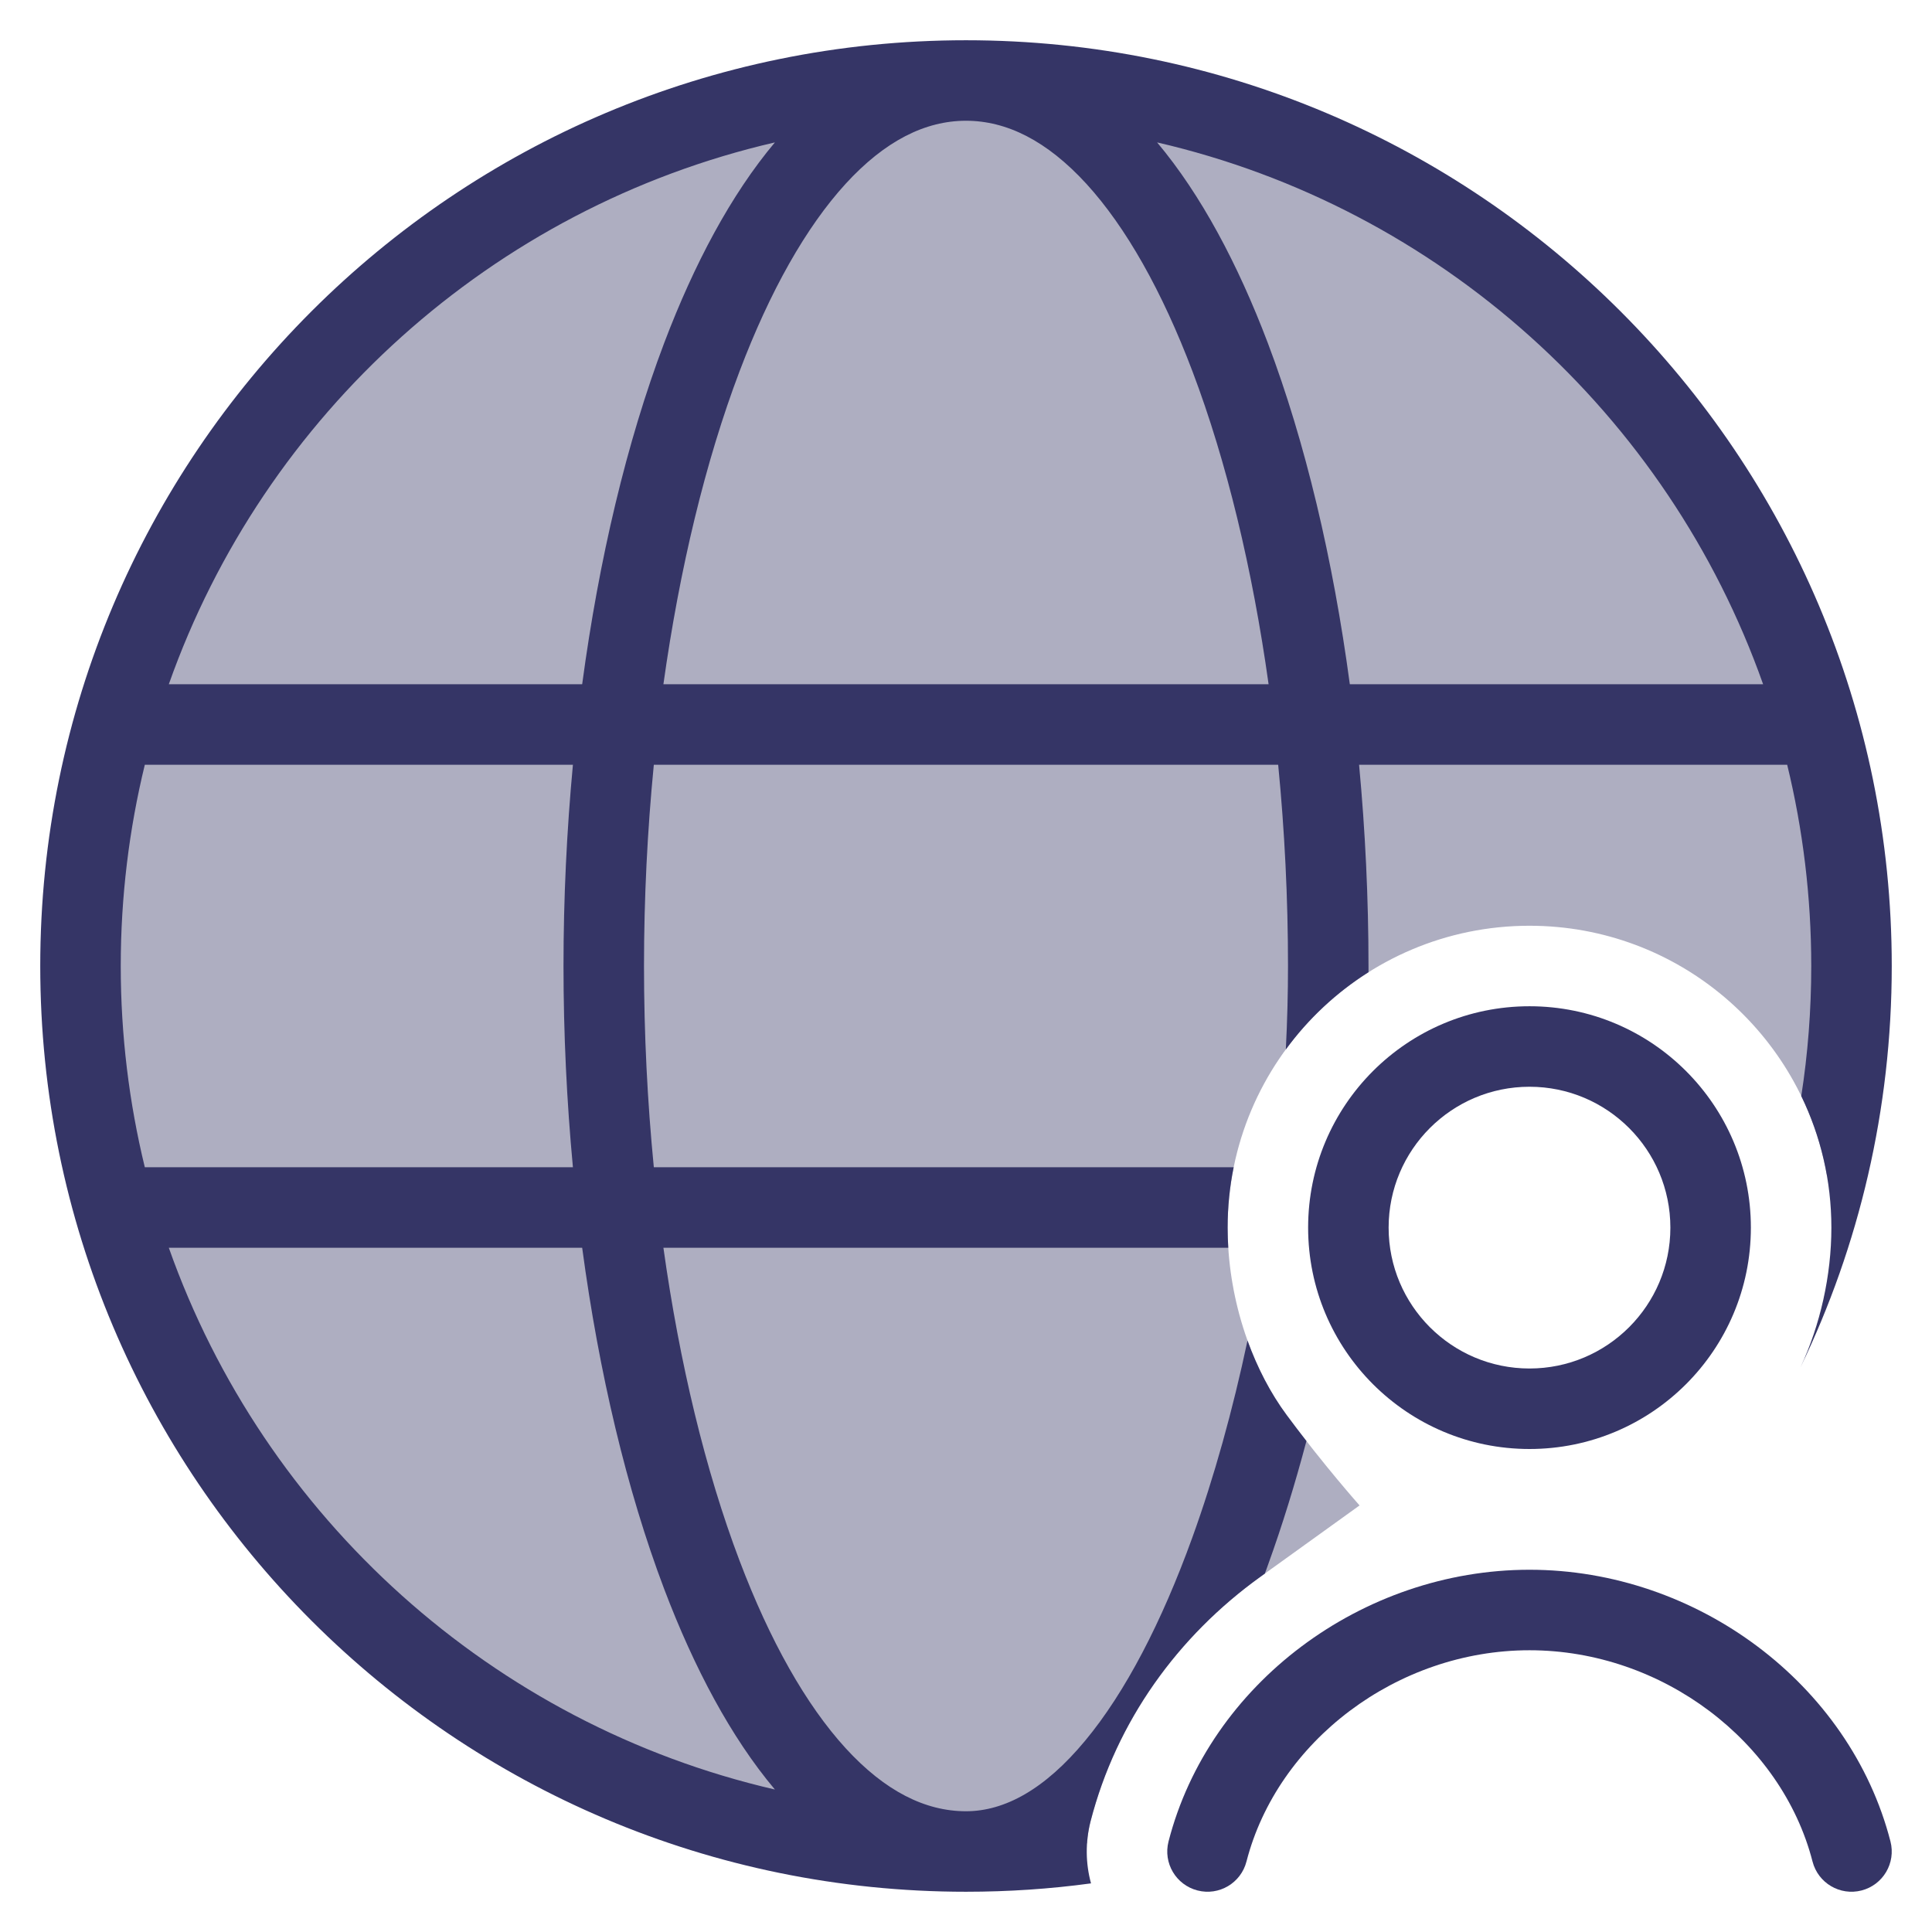 <svg width="24" height="24" viewBox="0 0 24 24" fill="none" xmlns="http://www.w3.org/2000/svg">
<g clip-path="url(#clip0_9001_279871)">
<path opacity="0.4" d="M22.693 14.593C22.893 13.761 23 12.893 23 12C23 5.925 18.075 1 12 1C5.925 1 1 5.925 1 12C1 18.075 5.925 23 12 23C12.51 23 13.012 22.965 13.504 22.898C13.51 22.807 13.524 22.716 13.547 22.626C13.868 21.381 14.631 20.326 15.655 19.589L16.889 18.701C16.889 18.701 16.445 18.202 15.984 17.579C15.522 16.956 15.25 16.087 15.25 15.25C15.25 13.179 16.929 11.5 19 11.5C20.847 11.5 22.382 12.835 22.693 14.593Z" fill="#353566"/>
<path fill-rule="evenodd" clip-rule="evenodd" d="M0.5 12C0.5 5.649 5.649 0.5 12 0.5C18.351 0.5 23.5 5.649 23.5 12C23.5 13.786 23.093 15.478 22.366 16.986C22.612 16.458 22.75 15.846 22.75 15.25C22.75 14.664 22.616 14.11 22.376 13.616C22.458 13.089 22.5 12.55 22.5 12C22.5 11.139 22.396 10.301 22.201 9.5H16.883C16.96 10.322 17 11.162 17 12L17 12.077C16.6 12.33 16.251 12.656 15.973 13.037C15.991 12.685 16 12.338 16 12C16 11.158 15.958 10.318 15.878 9.5H8.122C8.042 10.318 8 11.158 8 12C8 12.842 8.042 13.682 8.122 14.5H15.325C15.276 14.742 15.25 14.993 15.25 15.25C15.25 15.333 15.253 15.416 15.258 15.5H8.241C8.442 16.934 8.763 18.269 9.186 19.385C9.564 20.383 10.013 21.179 10.505 21.717C10.995 22.252 11.495 22.5 12 22.5C12.48 22.5 12.978 22.228 13.479 21.625C13.978 21.025 14.431 20.152 14.811 19.101C15.084 18.346 15.314 17.515 15.497 16.653C15.62 16.993 15.784 17.309 15.984 17.579C16.067 17.691 16.149 17.799 16.229 17.901C16.087 18.436 15.928 18.952 15.751 19.441C15.739 19.477 15.725 19.512 15.712 19.548L15.655 19.589C14.631 20.326 13.868 21.381 13.547 22.626C13.482 22.882 13.485 23.147 13.553 23.396C13.045 23.465 12.527 23.5 12 23.5C5.649 23.5 0.5 18.351 0.5 12ZM1.5 12C1.5 11.139 1.604 10.301 1.799 9.5H7.117C7.04 10.322 7 11.162 7 12C7 12.838 7.04 13.678 7.117 14.5H1.799C1.604 13.699 1.5 12.861 1.5 12ZM7.232 8.5H2.097C3.281 5.15 6.117 2.58 9.626 1.769C9.08 2.419 8.623 3.28 8.251 4.26C7.785 5.491 7.44 6.95 7.232 8.5ZM10.505 2.283C10.995 1.748 11.495 1.5 12 1.5C12.505 1.5 13.005 1.748 13.495 2.283C13.987 2.821 14.436 3.617 14.814 4.615C15.237 5.731 15.558 7.066 15.759 8.5H8.241C8.442 7.066 8.763 5.731 9.186 4.615C9.564 3.617 10.013 2.821 10.505 2.283ZM15.749 4.26C16.215 5.491 16.56 6.95 16.768 8.5H21.902C20.718 5.15 17.883 2.58 14.374 1.769C14.92 2.419 15.377 3.28 15.749 4.26ZM8.251 19.74C8.623 20.72 9.08 21.581 9.626 22.23C6.117 21.42 3.281 18.85 2.097 15.5H7.232C7.44 17.05 7.785 18.509 8.251 19.74Z" fill="#353566"/>
<path d="M19 20.5C17.351 20.5 15.868 21.633 15.484 23.125C15.415 23.392 15.143 23.553 14.876 23.484C14.608 23.415 14.447 23.143 14.516 22.875C15.02 20.917 16.921 19.5 19 19.5C21.079 19.5 22.98 20.917 23.484 22.875C23.553 23.143 23.392 23.415 23.125 23.484C22.857 23.553 22.585 23.392 22.516 23.125C22.132 21.633 20.649 20.5 19 20.5Z" fill="#353566"/>
<path fill-rule="evenodd" clip-rule="evenodd" d="M19 12.5C17.481 12.5 16.25 13.731 16.25 15.25C16.25 16.769 17.481 18 19 18C20.519 18 21.75 16.769 21.75 15.25C21.75 13.731 20.519 12.5 19 12.5ZM17.25 15.25C17.25 14.284 18.034 13.5 19 13.5C19.966 13.5 20.75 14.284 20.75 15.25C20.75 16.216 19.966 17 19 17C18.034 17 17.25 16.216 17.25 15.25Z" fill="#353566"/>
</g>
<defs>
<clipPath id="clip0_9001_279871">
<rect width="24" height="24" fill="white"/>
</clipPath>
</defs>
</svg>
